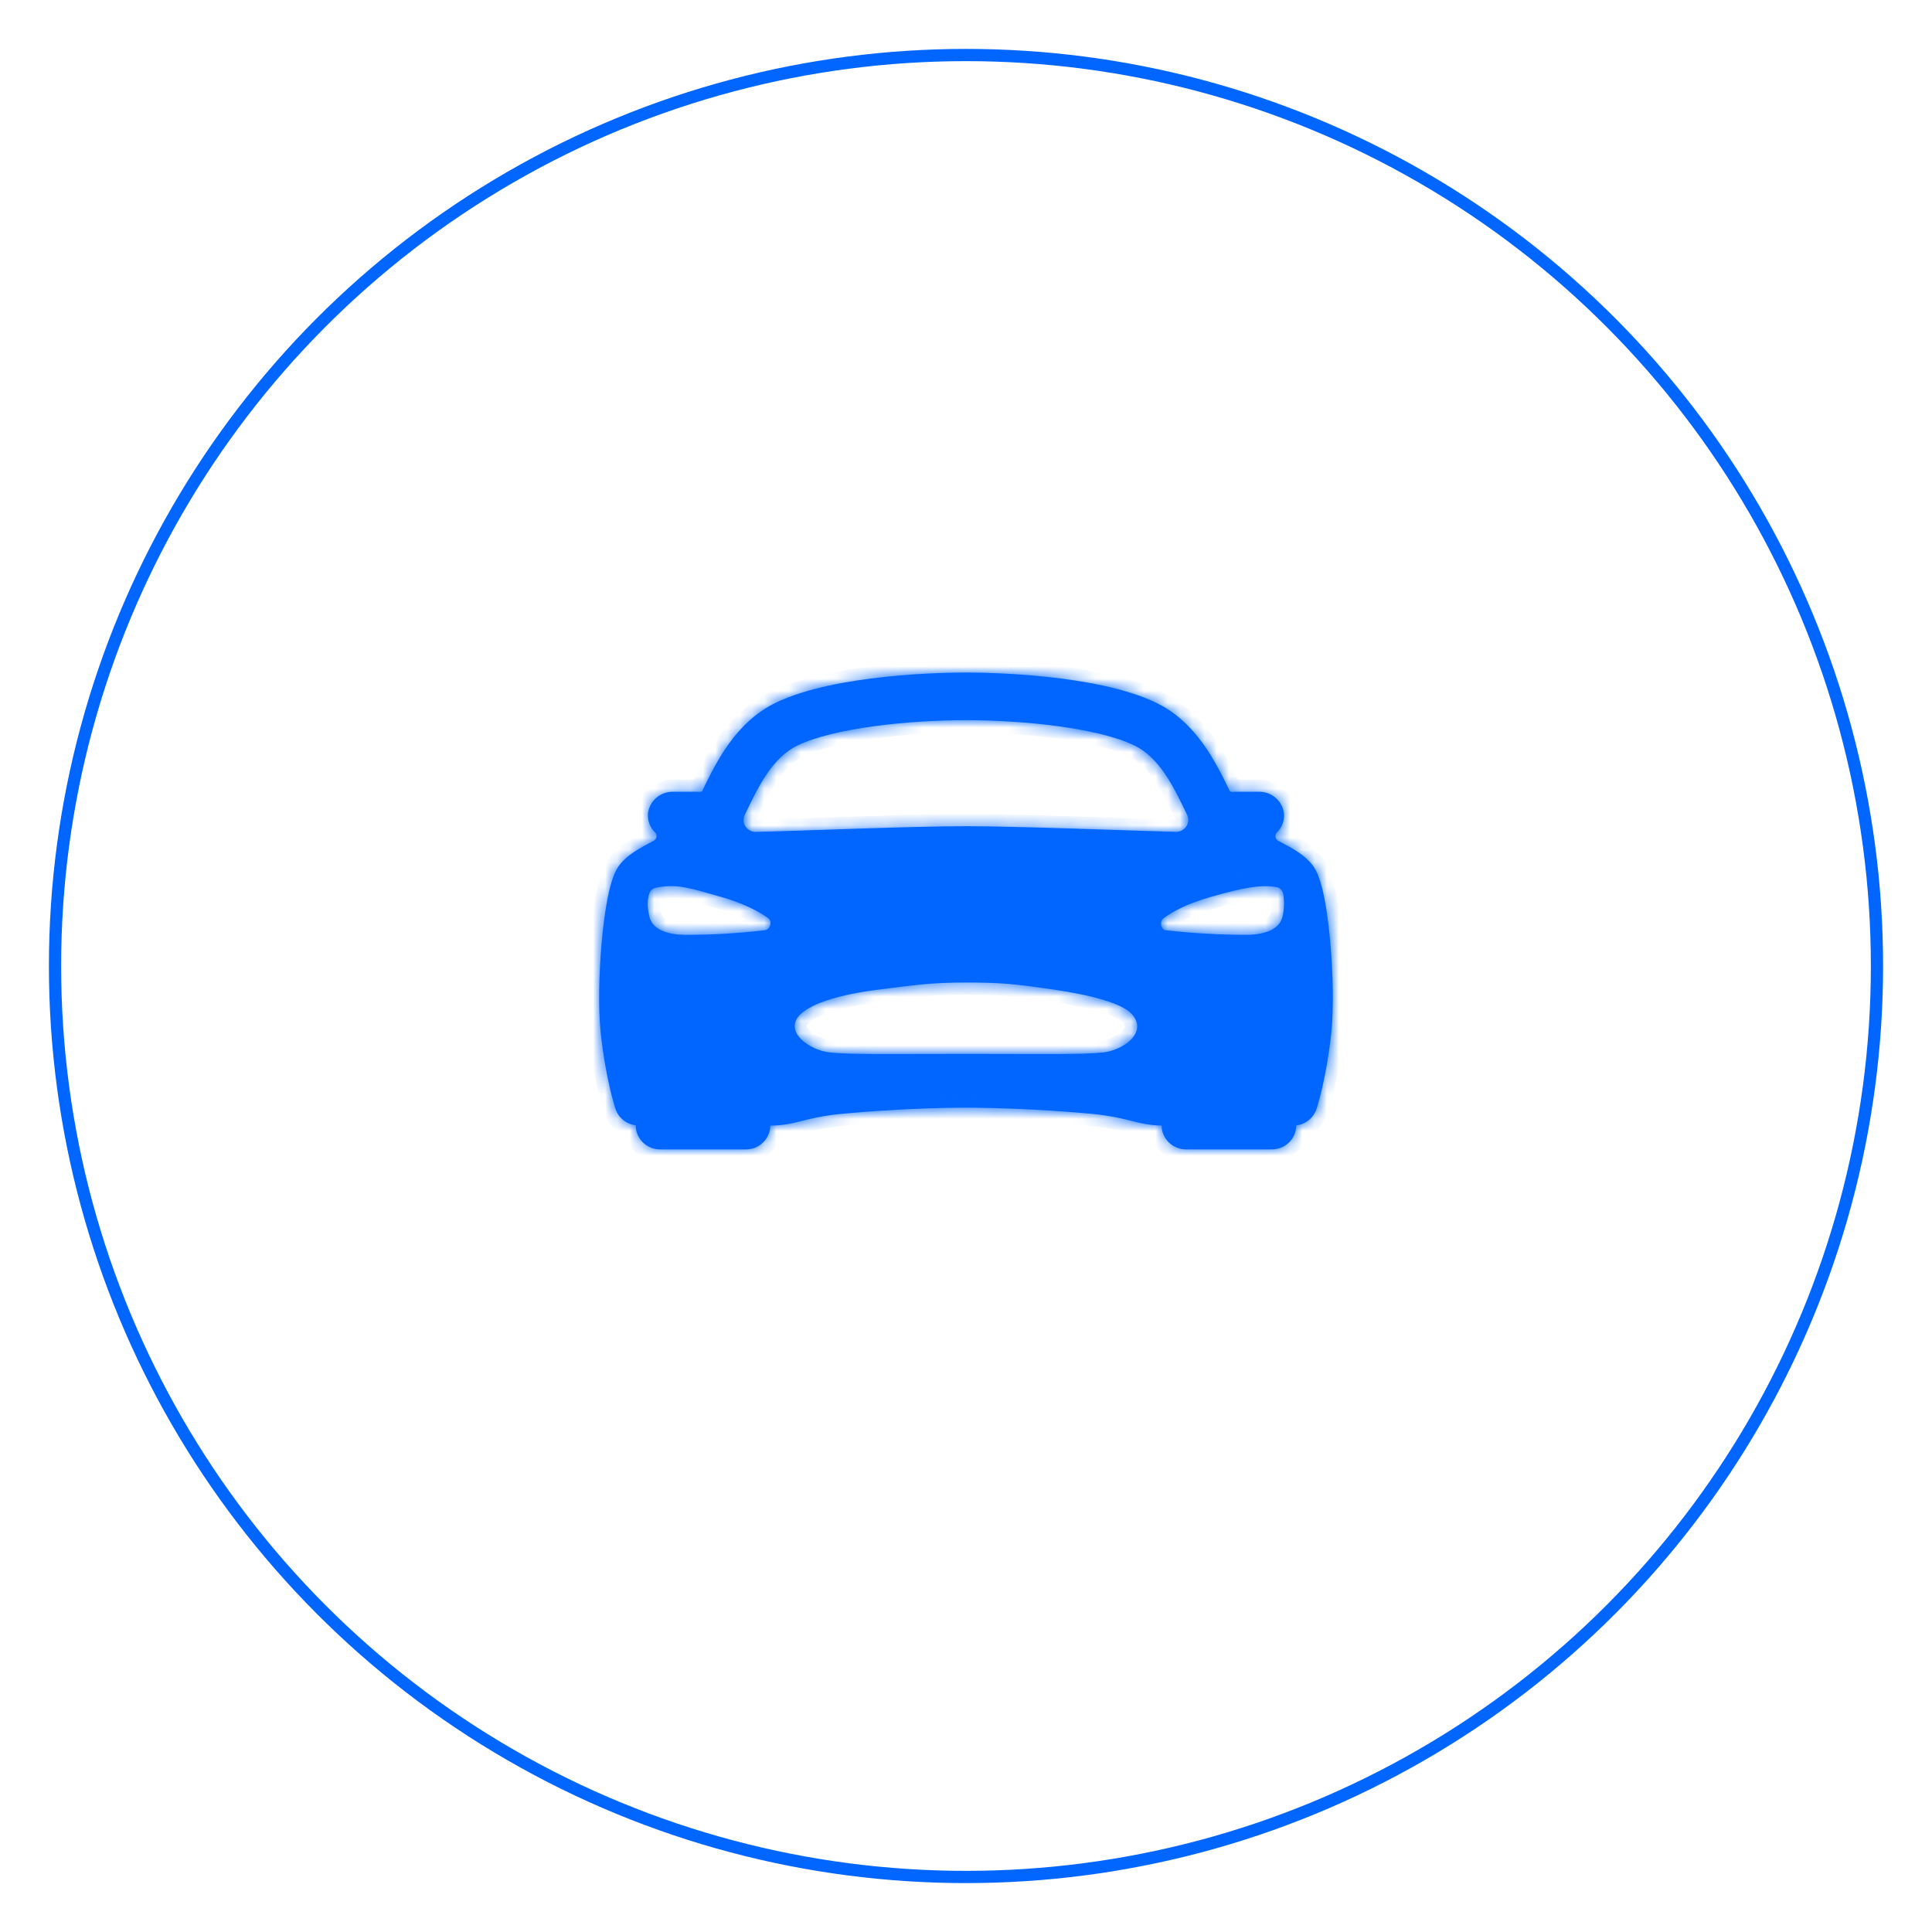 <svg width="158" height="158" viewBox="0 0 158 158" fill="none" xmlns="http://www.w3.org/2000/svg">
<g filter="url(#filter0_d_2_2138)">
<circle cx="79" cy="75" r="75" fill="white"/>
<circle cx="79" cy="75" r="74.5" stroke="#0066FF"/>
</g>
<mask id="path-3-inside-1_2_2138" fill="white">
<path d="M108.783 76.964C108.333 72.039 107.591 71.08 107.311 70.719C106.667 69.886 105.637 69.341 104.547 68.769C104.485 68.738 104.432 68.692 104.392 68.637C104.351 68.582 104.324 68.518 104.313 68.451C104.302 68.384 104.307 68.315 104.328 68.25C104.349 68.185 104.385 68.126 104.433 68.077C104.635 67.878 104.79 67.638 104.888 67.374C104.986 67.111 105.024 66.829 105 66.55C104.953 66.055 104.716 65.595 104.338 65.261C103.959 64.928 103.466 64.745 102.956 64.75H101.005C100.922 64.751 100.838 64.756 100.755 64.766C100.698 64.742 100.639 64.723 100.579 64.709C99.424 62.328 97.842 59.069 94.564 57.479C89.702 55.122 80.746 55 78.996 55C77.246 55 68.289 55.122 63.434 57.475C60.156 59.066 58.574 62.325 57.419 64.705L57.409 64.724C57.351 64.732 57.295 64.746 57.24 64.766C57.157 64.756 57.074 64.751 56.99 64.75H55.036C54.526 64.745 54.032 64.928 53.654 65.261C53.275 65.595 53.039 66.055 52.992 66.55C52.97 66.829 53.01 67.109 53.109 67.371C53.208 67.633 53.364 67.872 53.566 68.07C53.614 68.119 53.65 68.178 53.671 68.243C53.692 68.308 53.697 68.376 53.686 68.444C53.675 68.511 53.648 68.575 53.608 68.63C53.567 68.685 53.514 68.73 53.452 68.762C52.362 69.337 51.327 69.882 50.688 70.712C50.408 71.078 49.668 72.032 49.217 76.957C48.966 79.728 48.929 82.597 49.125 84.445C49.536 88.284 50.308 90.605 50.34 90.701C50.459 91.051 50.677 91.362 50.969 91.596C51.261 91.831 51.615 91.98 51.991 92.026V92.05C51.991 92.567 52.201 93.063 52.577 93.429C52.952 93.795 53.46 94 53.991 94H60.992C61.523 94 62.031 93.795 62.406 93.429C62.782 93.063 62.992 92.567 62.992 92.05C64.069 92.05 64.817 91.862 65.611 91.662C66.757 91.361 67.929 91.161 69.112 91.064C72.926 90.709 76.719 90.588 78.996 90.588C81.226 90.588 85.187 90.709 89.007 91.064C90.195 91.161 91.371 91.362 92.522 91.665C93.282 91.855 94.003 92.031 95.002 92.049C95.002 92.566 95.213 93.062 95.588 93.428C95.963 93.793 96.472 93.999 97.002 93.999H104.003C104.534 93.999 105.043 93.793 105.418 93.428C105.793 93.062 106.004 92.566 106.004 92.049V92.034C106.38 91.989 106.735 91.841 107.028 91.606C107.321 91.371 107.54 91.06 107.659 90.709C107.691 90.613 108.463 88.293 108.874 84.454C109.07 82.605 109.035 79.741 108.783 76.964ZM61.035 66.372C62.035 64.3 63.178 61.955 65.215 60.967C68.158 59.539 74.258 58.895 78.996 58.895C83.734 58.895 89.834 59.534 92.777 60.967C94.813 61.955 95.952 64.302 96.957 66.372L97.082 66.637C97.155 66.787 97.188 66.954 97.176 67.12C97.165 67.286 97.109 67.446 97.016 67.586C96.923 67.726 96.795 67.84 96.643 67.917C96.492 67.994 96.323 68.033 96.152 68.028C91.998 67.919 83.246 67.568 78.996 67.568C74.745 67.568 65.994 67.927 61.833 68.037C61.663 68.041 61.493 68.003 61.342 67.925C61.191 67.848 61.062 67.734 60.969 67.594C60.876 67.455 60.821 67.294 60.809 67.128C60.798 66.962 60.83 66.796 60.903 66.645C60.947 66.555 60.993 66.464 61.035 66.372ZM62.526 76.077C60.375 76.329 58.211 76.454 56.045 76.45C54.72 76.45 53.353 76.084 53.099 74.934C52.926 74.16 52.944 73.725 53.038 73.287C53.117 72.916 53.242 72.645 53.867 72.55C55.492 72.306 56.401 72.612 59.062 73.376C60.826 73.882 62.098 74.556 62.824 75.09C63.187 75.353 62.993 76.04 62.526 76.077ZM90.203 86.071C88.557 86.254 85.267 86.187 79.033 86.187C72.8 86.187 69.511 86.254 67.865 86.071C66.168 85.887 64.004 84.322 65.481 82.928C66.465 82.009 68.761 81.321 71.817 80.935C74.874 80.549 76.168 80.35 79.021 80.35C81.874 80.35 83.036 80.472 86.224 80.936C89.412 81.401 91.822 82.097 92.56 82.929C93.908 84.421 91.899 85.877 90.203 86.078V86.071ZM104.892 74.933C104.642 76.088 103.267 76.449 101.947 76.449C99.739 76.449 97.534 76.325 95.341 76.076C94.958 76.04 94.781 75.386 95.168 75.089C95.882 74.541 97.168 73.881 98.93 73.375C101.59 72.611 103.124 72.305 104.442 72.56C104.763 72.622 104.933 72.958 104.953 73.169C105.042 73.756 105.021 74.354 104.892 74.934V74.933Z"/>
</mask>
<path d="M108.783 76.964C108.333 72.039 107.591 71.08 107.311 70.719C106.667 69.886 105.637 69.341 104.547 68.769C104.485 68.738 104.432 68.692 104.392 68.637C104.351 68.582 104.324 68.518 104.313 68.451C104.302 68.384 104.307 68.315 104.328 68.25C104.349 68.185 104.385 68.126 104.433 68.077C104.635 67.878 104.79 67.638 104.888 67.374C104.986 67.111 105.024 66.829 105 66.55C104.953 66.055 104.716 65.595 104.338 65.261C103.959 64.928 103.466 64.745 102.956 64.75H101.005C100.922 64.751 100.838 64.756 100.755 64.766C100.698 64.742 100.639 64.723 100.579 64.709C99.424 62.328 97.842 59.069 94.564 57.479C89.702 55.122 80.746 55 78.996 55C77.246 55 68.289 55.122 63.434 57.475C60.156 59.066 58.574 62.325 57.419 64.705L57.409 64.724C57.351 64.732 57.295 64.746 57.24 64.766C57.157 64.756 57.074 64.751 56.99 64.75H55.036C54.526 64.745 54.032 64.928 53.654 65.261C53.275 65.595 53.039 66.055 52.992 66.55C52.97 66.829 53.01 67.109 53.109 67.371C53.208 67.633 53.364 67.872 53.566 68.07C53.614 68.119 53.65 68.178 53.671 68.243C53.692 68.308 53.697 68.376 53.686 68.444C53.675 68.511 53.648 68.575 53.608 68.63C53.567 68.685 53.514 68.73 53.452 68.762C52.362 69.337 51.327 69.882 50.688 70.712C50.408 71.078 49.668 72.032 49.217 76.957C48.966 79.728 48.929 82.597 49.125 84.445C49.536 88.284 50.308 90.605 50.34 90.701C50.459 91.051 50.677 91.362 50.969 91.596C51.261 91.831 51.615 91.98 51.991 92.026V92.05C51.991 92.567 52.201 93.063 52.577 93.429C52.952 93.795 53.46 94 53.991 94H60.992C61.523 94 62.031 93.795 62.406 93.429C62.782 93.063 62.992 92.567 62.992 92.05C64.069 92.05 64.817 91.862 65.611 91.662C66.757 91.361 67.929 91.161 69.112 91.064C72.926 90.709 76.719 90.588 78.996 90.588C81.226 90.588 85.187 90.709 89.007 91.064C90.195 91.161 91.371 91.362 92.522 91.665C93.282 91.855 94.003 92.031 95.002 92.049C95.002 92.566 95.213 93.062 95.588 93.428C95.963 93.793 96.472 93.999 97.002 93.999H104.003C104.534 93.999 105.043 93.793 105.418 93.428C105.793 93.062 106.004 92.566 106.004 92.049V92.034C106.38 91.989 106.735 91.841 107.028 91.606C107.321 91.371 107.54 91.06 107.659 90.709C107.691 90.613 108.463 88.293 108.874 84.454C109.07 82.605 109.035 79.741 108.783 76.964ZM61.035 66.372C62.035 64.3 63.178 61.955 65.215 60.967C68.158 59.539 74.258 58.895 78.996 58.895C83.734 58.895 89.834 59.534 92.777 60.967C94.813 61.955 95.952 64.302 96.957 66.372L97.082 66.637C97.155 66.787 97.188 66.954 97.176 67.12C97.165 67.286 97.109 67.446 97.016 67.586C96.923 67.726 96.795 67.84 96.643 67.917C96.492 67.994 96.323 68.033 96.152 68.028C91.998 67.919 83.246 67.568 78.996 67.568C74.745 67.568 65.994 67.927 61.833 68.037C61.663 68.041 61.493 68.003 61.342 67.925C61.191 67.848 61.062 67.734 60.969 67.594C60.876 67.455 60.821 67.294 60.809 67.128C60.798 66.962 60.83 66.796 60.903 66.645C60.947 66.555 60.993 66.464 61.035 66.372ZM62.526 76.077C60.375 76.329 58.211 76.454 56.045 76.45C54.72 76.45 53.353 76.084 53.099 74.934C52.926 74.16 52.944 73.725 53.038 73.287C53.117 72.916 53.242 72.645 53.867 72.55C55.492 72.306 56.401 72.612 59.062 73.376C60.826 73.882 62.098 74.556 62.824 75.09C63.187 75.353 62.993 76.04 62.526 76.077ZM90.203 86.071C88.557 86.254 85.267 86.187 79.033 86.187C72.8 86.187 69.511 86.254 67.865 86.071C66.168 85.887 64.004 84.322 65.481 82.928C66.465 82.009 68.761 81.321 71.817 80.935C74.874 80.549 76.168 80.35 79.021 80.35C81.874 80.35 83.036 80.472 86.224 80.936C89.412 81.401 91.822 82.097 92.56 82.929C93.908 84.421 91.899 85.877 90.203 86.078V86.071ZM104.892 74.933C104.642 76.088 103.267 76.449 101.947 76.449C99.739 76.449 97.534 76.325 95.341 76.076C94.958 76.04 94.781 75.386 95.168 75.089C95.882 74.541 97.168 73.881 98.93 73.375C101.59 72.611 103.124 72.305 104.442 72.56C104.763 72.622 104.933 72.958 104.953 73.169C105.042 73.756 105.021 74.354 104.892 74.934V74.933Z" fill="#0066FF"/>
<path d="M108.783 76.964L109.779 76.874L109.779 76.873L108.783 76.964ZM107.311 70.719L106.52 71.331L106.521 71.333L107.311 70.719ZM104.547 68.769L105.011 67.884L105.005 67.881L104.547 68.769ZM104.433 68.077L103.73 67.366L103.722 67.374L104.433 68.077ZM105 66.55L105.996 66.463L105.995 66.456L105 66.55ZM102.956 64.75V65.75L102.965 65.75L102.956 64.75ZM101.005 64.75V63.75L101 63.75L101.005 64.75ZM100.755 64.766L100.366 65.687L100.611 65.791L100.876 65.759L100.755 64.766ZM100.579 64.709L99.679 65.145L99.888 65.575L100.352 65.683L100.579 64.709ZM94.564 57.479L95.001 56.579L95.001 56.579L94.564 57.479ZM63.434 57.475L62.997 56.575L62.997 56.576L63.434 57.475ZM57.419 64.705L58.309 65.161L58.314 65.151L58.319 65.141L57.419 64.705ZM57.409 64.724L57.545 65.715L58.061 65.644L58.299 65.181L57.409 64.724ZM57.24 64.766L57.12 65.759L57.355 65.787L57.579 65.707L57.24 64.766ZM56.99 64.75L56.996 63.75H56.99V64.75ZM55.036 64.75L55.027 65.75H55.036V64.75ZM52.992 66.55L51.996 66.456L51.996 66.463L51.995 66.471L52.992 66.55ZM53.566 68.07L54.277 67.367L54.272 67.361L54.266 67.356L53.566 68.07ZM53.452 68.762L52.994 67.873L52.985 67.878L53.452 68.762ZM50.688 70.712L49.895 70.102L49.894 70.104L50.688 70.712ZM49.217 76.957L48.221 76.866L48.221 76.867L49.217 76.957ZM49.125 84.445L48.131 84.551L48.131 84.552L49.125 84.445ZM50.34 90.701L49.393 91.021L49.393 91.021L50.34 90.701ZM51.991 92.026H52.991V91.141L52.112 91.033L51.991 92.026ZM51.991 92.05H50.991H51.991ZM62.992 92.05V91.05H61.992V92.05H62.992ZM65.611 91.662L65.856 92.632L65.865 92.63L65.611 91.662ZM69.112 91.064L69.194 92.061L69.204 92.06L69.112 91.064ZM89.007 91.064L88.915 92.06L88.926 92.061L89.007 91.064ZM92.522 91.665L92.267 92.632L92.279 92.635L92.522 91.665ZM95.002 92.049H96.002V91.067L95.02 91.049L95.002 92.049ZM106.004 92.034L105.884 91.041L105.004 91.147V92.034H106.004ZM107.659 90.709L108.606 91.03L108.606 91.029L107.659 90.709ZM108.874 84.454L109.868 84.56L109.868 84.559L108.874 84.454ZM61.035 66.372L60.134 65.937L60.128 65.949L60.123 65.961L61.035 66.372ZM65.215 60.967L65.652 61.867L65.652 61.867L65.215 60.967ZM92.777 60.967L92.339 61.866L92.34 61.867L92.777 60.967ZM96.957 66.372L97.861 65.945L97.857 65.936L96.957 66.372ZM97.082 66.637L96.178 67.064L96.183 67.073L97.082 66.637ZM96.152 68.028L96.126 69.028L96.127 69.028L96.152 68.028ZM61.833 68.037L61.859 69.037L61.86 69.037L61.833 68.037ZM60.903 66.645L61.803 67.082L61.803 67.082L60.903 66.645ZM62.526 76.077L62.448 75.08L62.429 75.082L62.409 75.084L62.526 76.077ZM56.045 76.45L56.047 75.45H56.045V76.45ZM53.099 74.934L54.076 74.719L54.075 74.715L53.099 74.934ZM53.038 73.287L54.016 73.497L54.017 73.495L53.038 73.287ZM53.867 72.55L53.719 71.561L53.717 71.561L53.867 72.55ZM59.062 73.376L58.786 74.338L58.786 74.338L59.062 73.376ZM62.824 75.09L62.231 75.895L62.237 75.9L62.824 75.09ZM90.203 86.071H91.203V84.954L90.092 85.077L90.203 86.071ZM67.865 86.071L67.976 85.077L67.973 85.077L67.865 86.071ZM65.481 82.928L64.799 82.197L64.795 82.2L65.481 82.928ZM92.56 82.929L91.812 83.593L91.818 83.599L92.56 82.929ZM90.203 86.078H89.203V87.204L90.32 87.071L90.203 86.078ZM104.892 74.933H105.892L103.915 74.721L104.892 74.933ZM101.947 76.449V75.449H101.947L101.947 76.449ZM95.341 76.076L95.454 75.082L95.443 75.081L95.433 75.08L95.341 76.076ZM95.168 75.089L94.56 74.295L94.559 74.295L95.168 75.089ZM98.93 73.375L99.206 74.336L99.206 74.336L98.93 73.375ZM104.442 72.56L104.632 71.578L104.632 71.578L104.442 72.56ZM104.953 73.169L103.958 73.264L103.96 73.291L103.965 73.318L104.953 73.169ZM104.892 74.934H103.892L105.868 75.15L104.892 74.934ZM109.779 76.873C109.322 71.88 108.556 70.692 108.101 70.106L106.521 71.333C106.627 71.469 107.343 72.199 107.787 77.055L109.779 76.873ZM108.103 70.108C107.3 69.069 106.051 68.429 105.011 67.884L104.083 69.655C105.223 70.253 106.035 70.703 106.52 71.331L108.103 70.108ZM105.005 67.881C105.079 67.919 105.146 67.974 105.197 68.045L103.586 69.229C103.719 69.41 103.892 69.557 104.089 69.658L105.005 67.881ZM105.197 68.045C105.249 68.116 105.285 68.199 105.3 68.289L103.326 68.613C103.363 68.837 103.453 69.048 103.586 69.229L105.197 68.045ZM105.3 68.289C105.315 68.379 105.308 68.471 105.28 68.556L103.376 67.944C103.307 68.16 103.29 68.389 103.326 68.613L105.3 68.289ZM105.28 68.556C105.252 68.642 105.205 68.719 105.145 68.78L103.722 67.374C103.565 67.534 103.445 67.728 103.376 67.944L105.28 68.556ZM105.136 68.788C105.441 68.487 105.677 68.124 105.826 67.722L103.951 67.026C103.904 67.152 103.829 67.268 103.73 67.366L105.136 68.788ZM105.826 67.722C105.975 67.32 106.033 66.891 105.996 66.463L104.003 66.637C104.015 66.768 103.997 66.901 103.951 67.026L105.826 67.722ZM105.995 66.456C105.924 65.703 105.565 65.01 104.999 64.511L103.677 66.012C103.868 66.18 103.982 66.406 104.004 66.645L105.995 66.456ZM104.999 64.511C104.433 64.013 103.7 63.743 102.947 63.75L102.965 65.75C103.231 65.748 103.486 65.843 103.677 66.012L104.999 64.511ZM102.956 63.75H101.005V65.75H102.956V63.75ZM101 63.75C100.878 63.751 100.756 63.758 100.635 63.773L100.876 65.759C100.921 65.753 100.966 65.75 101.011 65.75L101 63.75ZM101.145 63.845C101.035 63.798 100.922 63.761 100.806 63.735L100.352 65.683C100.357 65.684 100.362 65.685 100.366 65.687L101.145 63.845ZM101.479 64.272C100.345 61.936 98.635 58.343 95.001 56.579L94.128 58.379C97.049 59.796 98.503 62.72 99.679 65.145L101.479 64.272ZM95.001 56.579C92.404 55.321 88.803 54.688 85.719 54.361C82.605 54.031 79.889 54 78.996 54V56C79.853 56 82.491 56.03 85.508 56.35C88.555 56.673 91.862 57.28 94.128 58.379L95.001 56.579ZM78.996 54C78.102 54 75.387 54.031 72.274 54.361C69.191 54.687 65.591 55.319 62.997 56.575L63.87 58.375C66.132 57.279 69.438 56.672 72.485 56.349C75.501 56.03 78.139 56 78.996 56V54ZM62.997 56.576C59.362 58.339 57.653 61.933 56.519 64.268L58.319 65.141C59.495 62.717 60.949 59.792 63.87 58.375L62.997 56.576ZM56.529 64.249L56.519 64.268L58.299 65.181L58.309 65.161L56.529 64.249ZM57.273 63.734C57.147 63.751 57.022 63.782 56.901 63.825L57.579 65.707C57.568 65.711 57.556 65.714 57.545 65.715L57.273 63.734ZM57.361 63.773C57.24 63.758 57.118 63.751 56.996 63.75L56.984 65.75C57.03 65.75 57.075 65.753 57.12 65.759L57.361 63.773ZM56.99 63.75H55.036V65.75H56.99V63.75ZM55.045 63.75C54.291 63.743 53.559 64.013 52.993 64.511L54.315 66.012C54.506 65.843 54.76 65.748 55.027 65.75L55.045 63.75ZM52.993 64.511C52.426 65.01 52.068 65.703 51.996 66.456L53.988 66.645C54.01 66.406 54.124 66.18 54.315 66.012L52.993 64.511ZM51.995 66.471C51.961 66.897 52.022 67.325 52.173 67.724L54.044 67.018C53.997 66.893 53.978 66.761 53.989 66.629L51.995 66.471ZM52.173 67.724C52.324 68.124 52.561 68.485 52.866 68.784L54.266 67.356C54.166 67.258 54.091 67.143 54.044 67.018L52.173 67.724ZM52.855 68.773C52.794 68.711 52.747 68.635 52.719 68.549L54.623 67.937C54.554 67.721 54.435 67.526 54.277 67.367L52.855 68.773ZM52.719 68.549C52.691 68.463 52.685 68.371 52.699 68.281L54.673 68.606C54.71 68.382 54.693 68.153 54.623 67.937L52.719 68.549ZM52.699 68.281C52.714 68.192 52.75 68.108 52.802 68.038L54.413 69.222C54.547 69.041 54.636 68.83 54.673 68.606L52.699 68.281ZM52.802 68.038C52.854 67.967 52.92 67.911 52.994 67.873L53.91 69.651C54.108 69.549 54.28 69.403 54.413 69.222L52.802 68.038ZM52.985 67.878C51.951 68.424 50.694 69.065 49.895 70.102L51.48 71.322C51.96 70.699 52.773 70.251 53.919 69.647L52.985 67.878ZM49.894 70.104C49.445 70.691 48.678 71.869 48.221 76.866L50.212 77.048C50.657 72.195 51.371 71.465 51.482 71.32L49.894 70.104ZM48.221 76.867C47.967 79.674 47.925 82.614 48.131 84.551L50.12 84.339C49.933 82.581 49.966 79.783 50.212 77.047L48.221 76.867ZM48.131 84.552C48.551 88.478 49.342 90.871 49.393 91.021L51.288 90.381C51.273 90.339 50.522 88.09 50.12 84.338L48.131 84.552ZM49.393 91.021C49.573 91.555 49.904 92.024 50.343 92.376L51.595 90.816C51.449 90.7 51.344 90.548 51.288 90.381L49.393 91.021ZM50.343 92.376C50.781 92.728 51.311 92.95 51.869 93.018L52.112 91.033C51.92 91.009 51.74 90.933 51.595 90.816L50.343 92.376ZM50.991 92.026V92.05H52.991V92.026H50.991ZM50.991 92.05C50.991 92.841 51.313 93.594 51.879 94.145L53.275 92.713C53.09 92.533 52.991 92.294 52.991 92.05H50.991ZM51.879 94.145C52.443 94.695 53.203 95 53.991 95V93C53.718 93 53.46 92.894 53.275 92.713L51.879 94.145ZM53.991 95H60.992V93H53.991V95ZM60.992 95C61.78 95 62.54 94.695 63.104 94.145L61.708 92.713C61.523 92.894 61.265 93 60.992 93V95ZM63.104 94.145C63.67 93.594 63.992 92.841 63.992 92.05H61.992C61.992 92.294 61.893 92.533 61.708 92.713L63.104 94.145ZM62.992 93.05C64.201 93.05 65.053 92.834 65.856 92.632L65.367 90.693C64.582 90.89 63.936 91.05 62.992 91.05V93.05ZM65.865 92.63C66.955 92.343 68.069 92.153 69.194 92.061L69.03 90.067C67.789 90.169 66.56 90.379 65.357 90.695L65.865 92.63ZM69.204 92.06C72.985 91.708 76.747 91.588 78.996 91.588V89.588C76.692 89.588 72.868 89.71 69.019 90.068L69.204 92.06ZM78.996 91.588C81.2 91.588 85.129 91.708 88.915 92.06L89.1 90.068C85.244 89.71 81.252 89.588 78.996 89.588V91.588ZM88.926 92.061C90.055 92.153 91.173 92.344 92.267 92.632L92.776 90.698C91.569 90.38 90.335 90.169 89.089 90.067L88.926 92.061ZM92.279 92.635C93.049 92.828 93.864 93.028 94.984 93.049L95.02 91.049C94.142 91.033 93.514 90.882 92.764 90.695L92.279 92.635ZM94.002 92.049C94.002 92.84 94.324 93.593 94.89 94.144L96.286 92.712C96.101 92.531 96.002 92.292 96.002 92.049H94.002ZM94.89 94.144C95.454 94.694 96.215 94.999 97.002 94.999V92.999C96.729 92.999 96.472 92.893 96.286 92.712L94.89 94.144ZM97.002 94.999H104.003V92.999H97.002V94.999ZM104.003 94.999C104.791 94.999 105.551 94.694 106.116 94.144L104.72 92.712C104.534 92.893 104.277 92.999 104.003 92.999V94.999ZM106.116 94.144C106.681 93.593 107.004 92.84 107.004 92.049H105.004C105.004 92.292 104.905 92.531 104.72 92.712L106.116 94.144ZM107.004 92.049V92.034H105.004V92.049H107.004ZM106.123 93.027C106.682 92.96 107.213 92.739 107.653 92.387L106.404 90.825C106.257 90.942 106.078 91.018 105.884 91.041L106.123 93.027ZM107.653 92.387C108.094 92.034 108.425 91.564 108.606 91.03L106.712 90.389C106.655 90.556 106.549 90.709 106.404 90.825L107.653 92.387ZM108.606 91.029C108.657 90.879 109.448 88.486 109.868 84.56L107.88 84.347C107.478 88.099 106.726 90.347 106.711 90.389L108.606 91.029ZM109.868 84.559C110.074 82.621 110.034 79.686 109.779 76.874L107.787 77.055C108.036 79.795 108.066 82.588 107.88 84.348L109.868 84.559ZM61.935 66.807C62.44 65.76 62.945 64.725 63.56 63.83C64.173 62.938 64.848 62.257 65.652 61.867L64.778 60.067C63.546 60.666 62.63 61.651 61.912 62.697C61.196 63.739 60.629 64.912 60.134 65.937L61.935 66.807ZM65.652 61.867C66.975 61.224 69.106 60.722 71.568 60.386C74.003 60.054 76.667 59.895 78.996 59.895V57.895C76.586 57.895 73.832 58.058 71.297 58.405C68.788 58.747 66.398 59.281 64.778 60.067L65.652 61.867ZM78.996 59.895C81.325 59.895 83.989 60.052 86.424 60.384C88.886 60.72 91.016 61.222 92.339 61.866L93.215 60.068C91.594 59.279 89.203 58.745 86.695 58.403C84.16 58.057 81.405 57.895 78.996 57.895V59.895ZM92.34 61.867C93.143 62.257 93.817 62.938 94.429 63.83C95.044 64.726 95.549 65.761 96.058 66.809L97.857 65.936C97.36 64.913 96.793 63.739 96.078 62.698C95.361 61.652 94.447 60.666 93.213 60.067L92.34 61.867ZM96.053 66.799L96.178 67.064L97.986 66.209L97.861 65.945L96.053 66.799ZM96.183 67.073C96.18 67.067 96.178 67.059 96.178 67.05L98.174 67.189C98.198 66.848 98.131 66.507 97.982 66.2L96.183 67.073ZM96.178 67.05C96.179 67.041 96.182 67.034 96.185 67.03L97.848 68.142C98.037 67.858 98.15 67.53 98.174 67.189L96.178 67.05ZM96.185 67.03C96.188 67.026 96.189 67.026 96.188 67.027L97.099 68.807C97.4 68.653 97.659 68.425 97.848 68.142L96.185 67.03ZM96.188 67.027C96.186 67.028 96.182 67.029 96.178 67.029L96.127 69.028C96.464 69.037 96.798 68.961 97.099 68.807L96.188 67.027ZM96.178 67.029C92.056 66.92 83.263 66.568 78.996 66.568V68.568C83.23 68.568 91.939 68.918 96.126 69.028L96.178 67.029ZM78.996 66.568C74.729 66.568 65.933 66.928 61.807 67.037L61.86 69.037C66.054 68.926 74.761 68.568 78.996 68.568V66.568ZM61.808 67.037C61.803 67.037 61.8 67.036 61.798 67.035L60.886 68.816C61.187 68.97 61.522 69.045 61.859 69.037L61.808 67.037ZM61.798 67.035C61.796 67.035 61.798 67.035 61.801 67.039L60.138 68.15C60.327 68.433 60.585 68.662 60.886 68.816L61.798 67.035ZM61.801 67.039C61.803 67.043 61.806 67.05 61.807 67.059L59.812 67.198C59.836 67.539 59.949 67.867 60.138 68.15L61.801 67.039ZM61.807 67.059C61.807 67.068 61.806 67.076 61.803 67.082L60.004 66.208C59.855 66.515 59.788 66.856 59.812 67.198L61.807 67.059ZM61.803 67.082C61.837 67.012 61.897 66.892 61.946 66.784L60.123 65.961C60.089 66.035 60.057 66.098 60.004 66.209L61.803 67.082ZM62.409 75.084C60.298 75.332 58.173 75.454 56.047 75.45L56.043 77.45C58.249 77.454 60.453 77.327 62.642 77.07L62.409 75.084ZM56.045 75.45C55.455 75.45 54.935 75.366 54.571 75.207C54.227 75.057 54.114 74.89 54.076 74.719L52.123 75.149C52.339 76.128 53.036 76.719 53.77 77.04C54.484 77.351 55.309 77.45 56.045 77.45V75.45ZM54.075 74.715C53.928 74.061 53.957 73.773 54.016 73.497L52.06 73.078C51.932 73.677 51.923 74.259 52.124 75.153L54.075 74.715ZM54.017 73.495C54.024 73.462 54.029 73.439 54.033 73.424C54.038 73.409 54.039 73.406 54.038 73.409C54.036 73.413 54.031 73.426 54.02 73.443C54.009 73.462 53.993 73.482 53.974 73.502C53.955 73.523 53.935 73.539 53.918 73.55C53.902 73.562 53.891 73.567 53.889 73.568C53.888 73.568 53.896 73.565 53.917 73.559C53.939 73.553 53.971 73.546 54.017 73.539L53.717 71.561C53.285 71.627 52.852 71.779 52.522 72.128C52.202 72.465 52.106 72.861 52.06 73.08L54.017 73.495ZM54.016 73.539C55.383 73.334 56.067 73.556 58.786 74.338L59.338 72.415C56.736 71.668 55.602 71.279 53.719 71.561L54.016 73.539ZM58.786 74.338C60.455 74.816 61.616 75.443 62.231 75.895L63.416 74.285C62.581 73.669 61.196 72.948 59.337 72.415L58.786 74.338ZM62.237 75.9C61.973 75.709 62.009 75.447 62.027 75.387C62.047 75.319 62.155 75.103 62.448 75.08L62.604 77.074C63.364 77.015 63.803 76.437 63.946 75.95C64.086 75.472 64.038 74.734 63.41 74.28L62.237 75.9ZM90.092 85.077C88.52 85.252 85.332 85.187 79.033 85.187V87.187C85.202 87.187 88.594 87.256 90.313 87.065L90.092 85.077ZM79.033 85.187C72.735 85.187 69.548 85.252 67.976 85.077L67.755 87.065C69.474 87.256 72.865 87.187 79.033 87.187V85.187ZM67.973 85.077C67.327 85.007 66.588 84.658 66.202 84.258C66.015 84.065 65.992 83.946 65.99 83.919C65.989 83.91 65.989 83.895 66.003 83.864C66.019 83.828 66.061 83.756 66.168 83.655L64.795 82.2C64.259 82.706 63.95 83.339 63.994 84.043C64.035 84.708 64.381 85.252 64.763 85.648C65.514 86.425 66.706 86.951 67.758 87.065L67.973 85.077ZM66.164 83.659C66.49 83.353 67.138 83.007 68.169 82.687C69.175 82.374 70.452 82.116 71.943 81.927L71.692 79.943C70.126 80.141 68.727 80.419 67.576 80.777C66.449 81.126 65.456 81.583 64.799 82.197L66.164 83.659ZM71.943 81.927C75.005 81.54 76.24 81.35 79.021 81.35V79.35C76.096 79.35 74.743 79.557 71.692 79.943L71.943 81.927ZM79.021 81.35C81.811 81.35 82.923 81.466 86.08 81.926L86.369 79.947C83.15 79.478 81.937 79.35 79.021 79.35V81.35ZM86.08 81.926C87.645 82.154 88.99 82.435 90.017 82.75C90.53 82.908 90.945 83.069 91.26 83.226C91.587 83.389 91.748 83.52 91.812 83.593L93.308 82.265C93.003 81.921 92.586 81.653 92.154 81.437C91.71 81.215 91.184 81.017 90.605 80.839C89.445 80.482 87.991 80.183 86.369 79.947L86.08 81.926ZM91.818 83.599C92.011 83.812 92.004 83.924 92.002 83.95C91.998 84 91.966 84.121 91.797 84.299C91.441 84.675 90.746 85.007 90.085 85.085L90.32 87.071C91.355 86.948 92.513 86.451 93.249 85.675C93.626 85.278 93.949 84.743 93.996 84.094C94.045 83.421 93.784 82.791 93.302 82.258L91.818 83.599ZM91.203 86.078V86.071H89.203V86.078H91.203ZM103.915 74.721C103.878 74.891 103.767 75.057 103.422 75.207C103.057 75.366 102.535 75.449 101.947 75.449V77.449C102.679 77.449 103.505 77.352 104.219 77.041C104.955 76.722 105.656 76.129 105.87 75.144L103.915 74.721ZM101.947 75.449C99.777 75.449 97.609 75.327 95.454 75.082L95.228 77.07C97.458 77.323 99.702 77.449 101.947 77.449L101.947 75.449ZM95.433 75.08C95.627 75.098 95.764 75.195 95.839 75.277C95.908 75.353 95.934 75.425 95.944 75.472C95.962 75.556 95.955 75.746 95.777 75.882L94.559 74.295C93.994 74.729 93.882 75.395 93.988 75.889C94.083 76.336 94.458 76.999 95.249 77.072L95.433 75.08ZM95.777 75.882C96.364 75.432 97.527 74.818 99.206 74.336L98.654 72.414C96.81 72.943 95.4 73.651 94.56 74.295L95.777 75.882ZM99.206 74.336C101.9 73.563 103.206 73.339 104.252 73.542L104.632 71.578C103.043 71.271 101.281 71.659 98.654 72.414L99.206 74.336ZM104.252 73.541C104.099 73.512 104.02 73.422 103.999 73.393C103.988 73.377 103.981 73.363 103.976 73.351C103.972 73.341 103.963 73.313 103.958 73.264L105.949 73.075C105.921 72.784 105.806 72.48 105.622 72.224C105.431 71.959 105.106 71.67 104.632 71.578L104.252 73.541ZM103.965 73.318C104.034 73.783 104.018 74.257 103.916 74.717L105.868 75.15C106.024 74.451 106.049 73.729 105.942 73.021L103.965 73.318ZM105.892 74.934V74.933H103.892V74.934H105.892Z" fill="#0066FF" mask="url(#path-3-inside-1_2_2138)"/>
<defs>
<filter id="filter0_d_2_2138" x="0" y="0" width="158" height="158" filterUnits="userSpaceOnUse" color-interpolation-filters="sRGB">
<feFlood flood-opacity="0" result="BackgroundImageFix"/>
<feColorMatrix in="SourceAlpha" type="matrix" values="0 0 0 0 0 0 0 0 0 0 0 0 0 0 0 0 0 0 127 0" result="hardAlpha"/>
<feOffset dy="4"/>
<feGaussianBlur stdDeviation="2"/>
<feComposite in2="hardAlpha" operator="out"/>
<feColorMatrix type="matrix" values="0 0 0 0 0 0 0 0 0 0 0 0 0 0 0 0 0 0 0.25 0"/>
<feBlend mode="normal" in2="BackgroundImageFix" result="effect1_dropShadow_2_2138"/>
<feBlend mode="normal" in="SourceGraphic" in2="effect1_dropShadow_2_2138" result="shape"/>
</filter>
</defs>
</svg>
